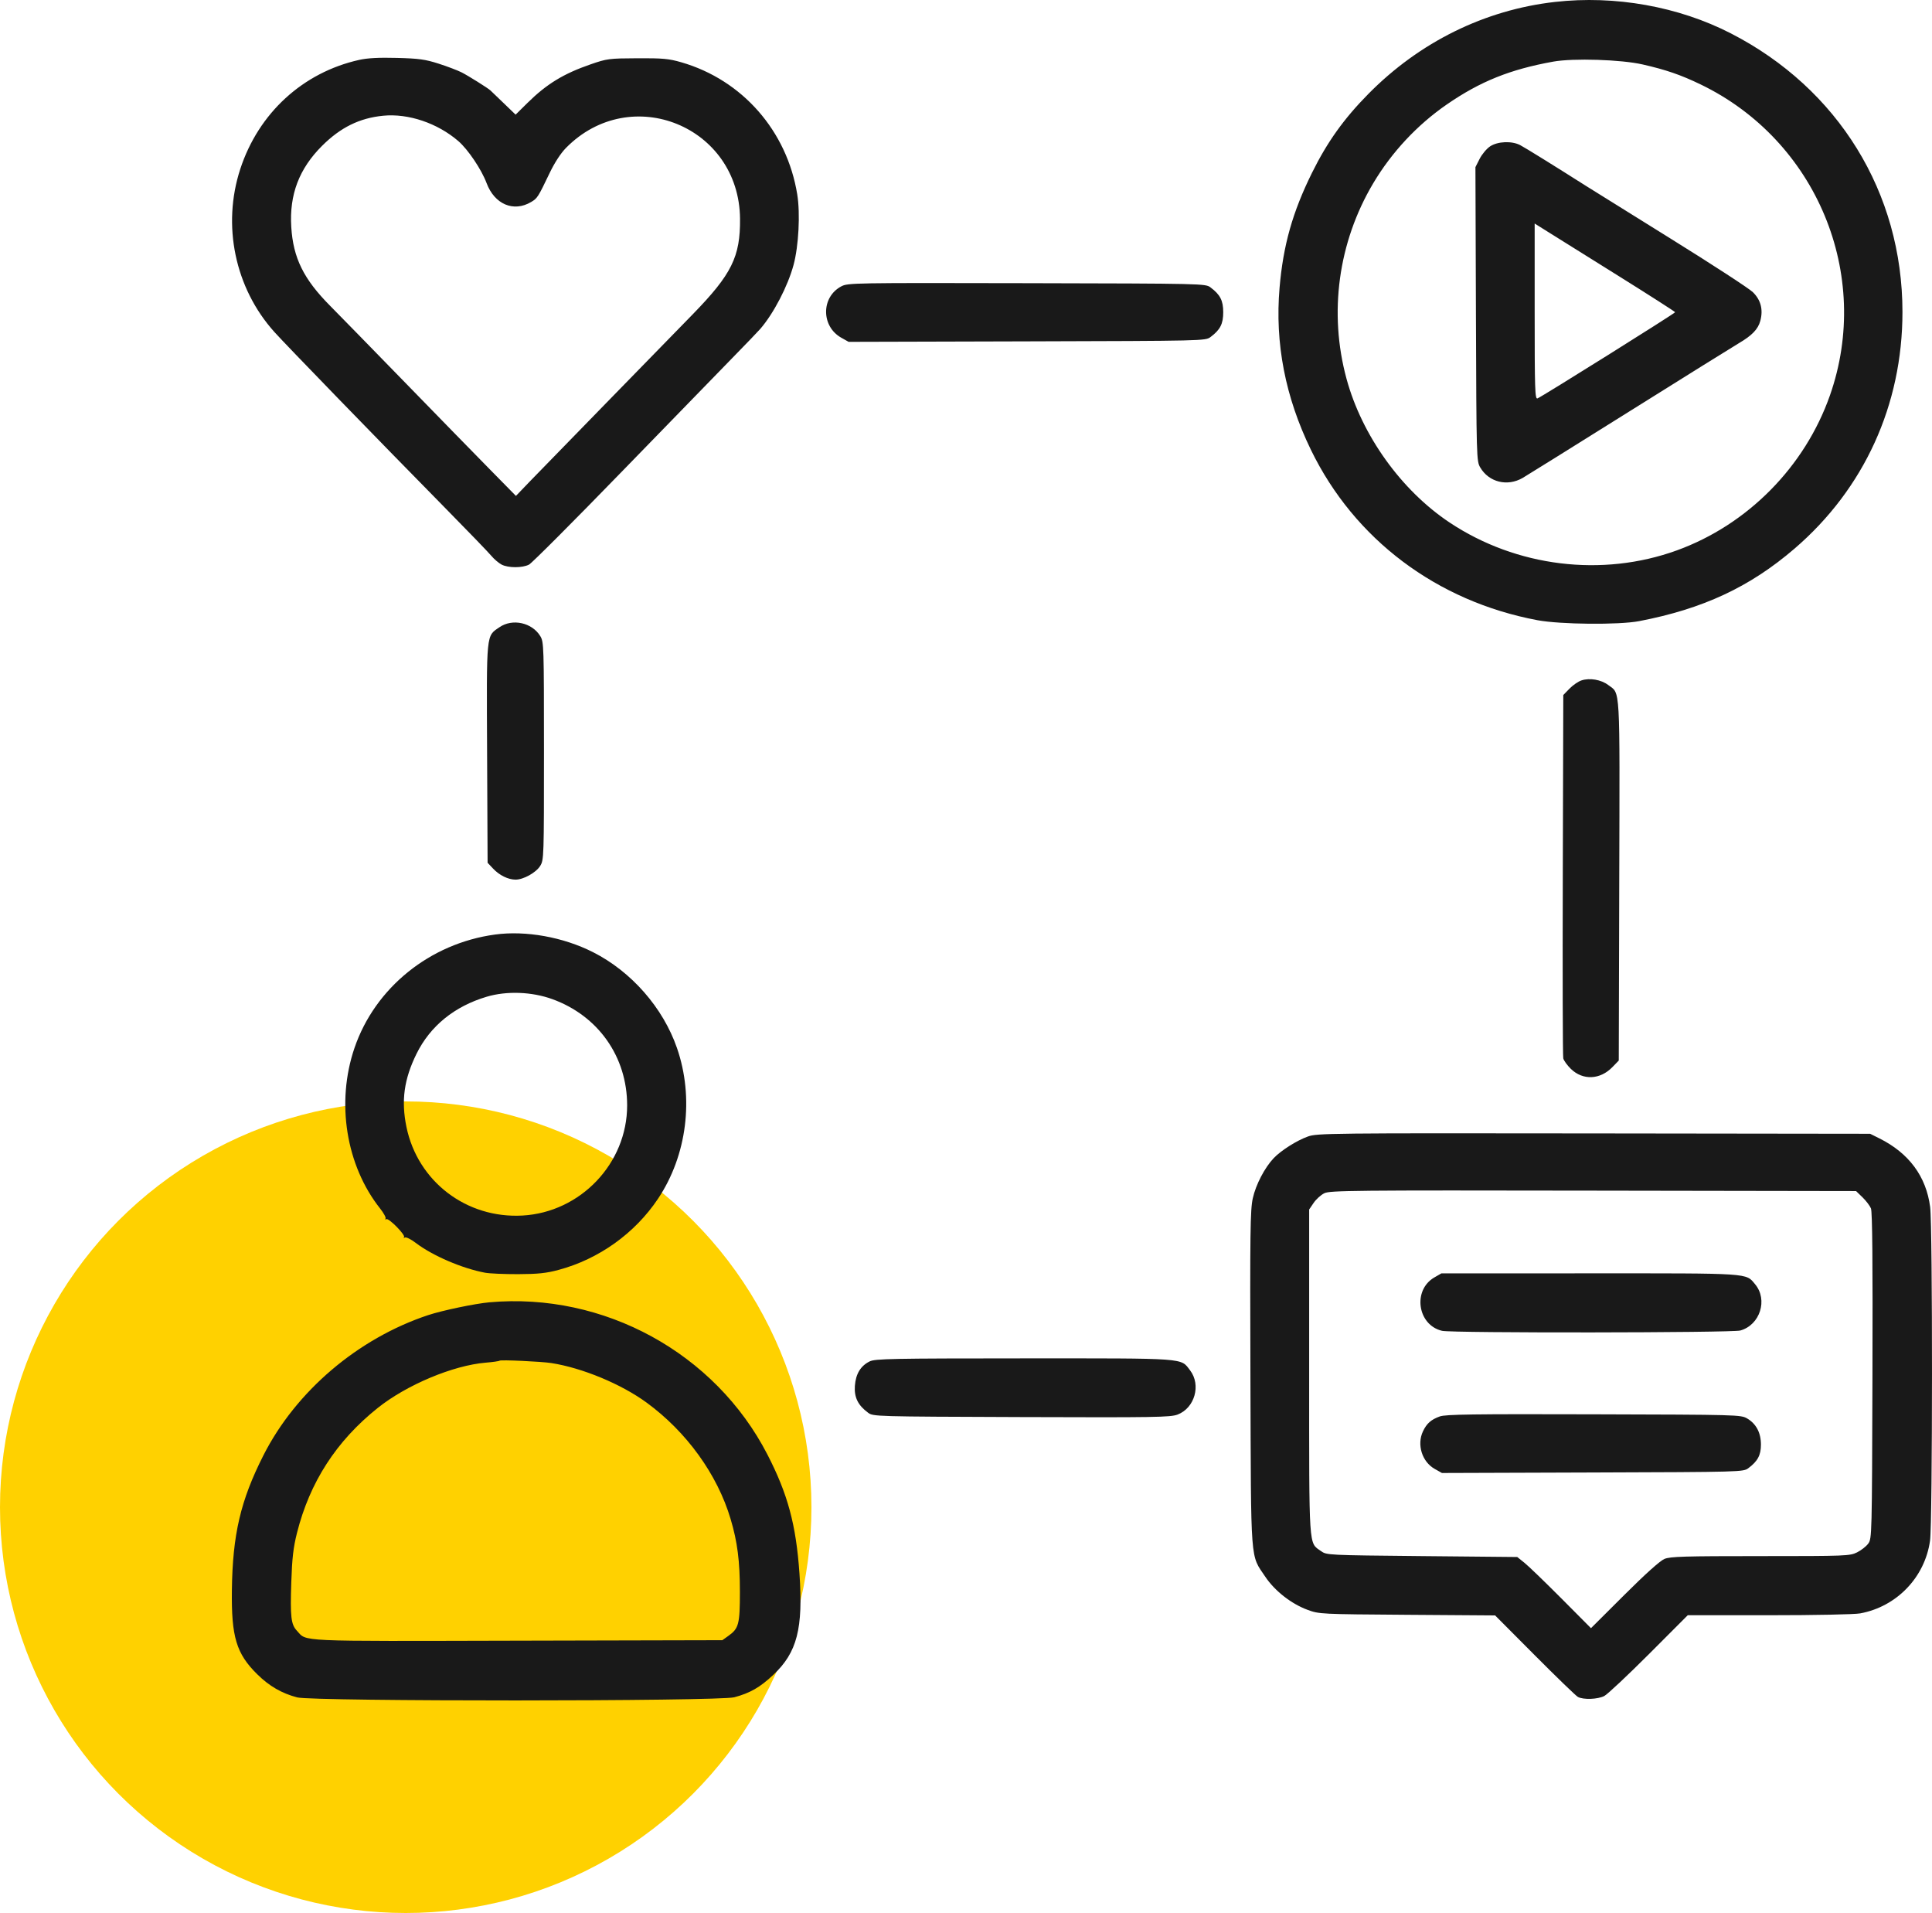 <svg width="100" height="99" viewBox="0 0 100 99" fill="none" xmlns="http://www.w3.org/2000/svg">
<circle cx="21" cy="78" r="21" fill="#FFD100"/>
<path fill-rule="evenodd" clip-rule="evenodd" d="M80.486 0.1C76.849 0.511 73.474 2.175 70.824 4.862C69.558 6.145 68.696 7.352 67.912 8.937C66.903 10.975 66.418 12.692 66.23 14.891C65.984 17.759 66.523 20.545 67.855 23.284C70.105 27.913 74.37 31.119 79.577 32.096C80.76 32.317 83.792 32.346 84.839 32.145C88.148 31.51 90.574 30.378 92.888 28.389C96.49 25.293 98.471 20.95 98.471 16.147C98.472 9.973 95.152 4.584 89.59 1.728C86.881 0.336 83.591 -0.252 80.486 0.1ZM18.59 3.1C15.675 3.751 13.383 5.854 12.437 8.745C11.483 11.663 12.16 14.907 14.199 17.178C14.778 17.824 19.615 22.808 22.908 26.152C24.152 27.415 25.287 28.59 25.43 28.763C25.574 28.936 25.814 29.14 25.962 29.218C26.309 29.397 27.036 29.397 27.382 29.219C27.53 29.142 29.689 26.979 32.181 24.412C34.673 21.845 37.26 19.185 37.93 18.501C38.599 17.818 39.24 17.15 39.354 17.019C40.043 16.222 40.779 14.807 41.075 13.708C41.338 12.732 41.426 11.058 41.266 10.066C40.735 6.773 38.422 4.136 35.263 3.223C34.621 3.037 34.305 3.008 32.987 3.015C31.521 3.022 31.419 3.035 30.566 3.331C29.165 3.815 28.294 4.348 27.302 5.326L26.688 5.933L26.062 5.33C25.718 4.999 25.413 4.706 25.385 4.68C25.258 4.56 24.235 3.919 23.894 3.746C23.686 3.641 23.15 3.437 22.703 3.294C22.016 3.073 21.683 3.027 20.551 2.997C19.611 2.972 19.026 3.003 18.59 3.1ZM80.39 3.19C78.161 3.592 76.611 4.216 74.889 5.404C73.351 6.465 72.034 7.876 71.076 9.488C69.266 12.534 68.767 16.187 69.695 19.601C70.491 22.534 72.532 25.378 75.033 27.042C78.487 29.34 82.93 29.884 86.794 28.483C90.456 27.155 93.42 24.155 94.717 20.462C96.912 14.21 94.024 7.266 88.025 4.37C86.999 3.875 86.243 3.614 85.03 3.337C83.912 3.081 81.433 3.002 80.39 3.19ZM19.833 5.989C18.611 6.109 17.627 6.593 16.672 7.545C15.481 8.732 14.972 10.072 15.076 11.747C15.176 13.354 15.715 14.445 17.093 15.832C17.521 16.264 19.248 18.031 20.93 19.759C22.611 21.487 24.599 23.523 25.346 24.282L26.705 25.664L27.454 24.884C27.867 24.456 29.646 22.629 31.408 20.825C33.17 19.021 35.176 16.964 35.867 16.254C37.874 14.191 38.321 13.286 38.304 11.32C38.261 6.537 32.648 4.252 29.297 7.653C29.025 7.929 28.704 8.421 28.452 8.948C27.847 10.211 27.815 10.261 27.494 10.452C26.585 10.995 25.597 10.576 25.184 9.472C24.922 8.772 24.225 7.735 23.726 7.304C22.647 6.372 21.136 5.861 19.833 5.989ZM77.128 7.574C76.949 7.693 76.705 7.984 76.586 8.22L76.368 8.65L76.394 16.254C76.42 23.728 76.424 23.863 76.617 24.192C77.066 24.957 78.02 25.192 78.812 24.734C79.022 24.612 81.519 23.056 84.361 21.276C87.202 19.497 89.742 17.914 90.005 17.76C90.685 17.361 90.997 17.036 91.113 16.606C91.27 16.023 91.14 15.523 90.728 15.12C90.532 14.928 88.61 13.677 86.457 12.34C84.304 11.002 82.328 9.771 82.064 9.604C80.476 8.595 78.93 7.637 78.68 7.508C78.246 7.284 77.519 7.315 77.128 7.574ZM79.434 16.121C79.434 20.171 79.45 20.668 79.58 20.618C79.805 20.532 86.703 16.213 86.704 16.158C86.704 16.132 85.36 15.271 83.717 14.245C82.074 13.219 80.438 12.197 80.082 11.974L79.434 11.568V16.121ZM43.544 14.82C42.496 15.376 42.497 16.889 43.545 17.478L43.925 17.691L53.158 17.666C62.314 17.641 62.393 17.639 62.655 17.443C63.157 17.069 63.314 16.763 63.314 16.158C63.314 15.553 63.157 15.248 62.655 14.873C62.393 14.677 62.318 14.675 53.142 14.655C44.156 14.635 43.883 14.64 43.544 14.82ZM25.858 32.456C25.156 32.938 25.183 32.661 25.212 38.988L25.238 44.649L25.525 44.954C25.851 45.3 26.306 45.522 26.688 45.522C27.094 45.522 27.747 45.158 27.961 44.811C28.152 44.503 28.156 44.363 28.156 38.863C28.155 33.412 28.149 33.221 27.965 32.92C27.539 32.22 26.527 31.997 25.858 32.456ZM81.857 35.212C81.69 35.266 81.41 35.459 81.235 35.64L80.916 35.968L80.89 45.264C80.875 50.377 80.886 54.656 80.915 54.772C80.943 54.889 81.121 55.134 81.31 55.318C81.929 55.919 82.823 55.88 83.459 55.223L83.787 54.885L83.812 45.563C83.84 35.277 83.877 35.928 83.237 35.447C82.871 35.172 82.283 35.071 81.857 35.212ZM25.621 48.364C22.253 48.821 19.408 51.118 18.346 54.239C17.387 57.057 17.908 60.312 19.675 62.543C19.86 62.777 19.987 63.01 19.956 63.06C19.925 63.11 19.942 63.125 19.994 63.093C20.118 63.016 21.008 63.922 20.912 64.027C20.871 64.072 20.889 64.079 20.953 64.043C21.017 64.006 21.268 64.13 21.52 64.322C22.385 64.982 23.924 65.644 25.109 65.865C25.338 65.908 26.107 65.941 26.817 65.939C27.84 65.935 28.274 65.89 28.907 65.72C30.994 65.162 32.859 63.829 34.057 62.039C35.56 59.792 35.935 56.813 35.038 54.229C34.315 52.145 32.677 50.278 30.691 49.274C29.148 48.494 27.217 48.147 25.621 48.364ZM25.191 51.582C23.522 52.078 22.267 53.098 21.558 54.537C20.912 55.849 20.758 56.963 21.037 58.319C21.619 61.143 24.142 63.069 27.045 62.906C30.053 62.736 32.461 60.202 32.461 57.206C32.461 54.689 30.967 52.568 28.587 51.706C27.526 51.322 26.225 51.274 25.191 51.582ZM67.693 58.817C67.122 59.021 66.305 59.538 65.927 59.935C65.462 60.423 65 61.309 64.845 62.01C64.712 62.608 64.697 63.743 64.722 71.347C64.755 81.081 64.706 80.427 65.492 81.6C65.983 82.332 66.84 83.002 67.679 83.311C68.281 83.533 68.343 83.536 72.838 83.568L77.387 83.6L79.439 85.661C80.567 86.794 81.573 87.766 81.673 87.819C81.957 87.972 82.703 87.944 83.039 87.769C83.206 87.681 84.246 86.705 85.351 85.6L87.358 83.59H91.562C93.937 83.59 95.991 83.549 96.282 83.495C98.175 83.146 99.635 81.626 99.899 79.728C100.03 78.782 100.035 63.471 99.904 62.463C99.699 60.882 98.808 59.677 97.281 58.915L96.797 58.674L82.495 58.656C68.751 58.639 68.173 58.645 67.693 58.817ZM68.545 61.752C68.37 61.838 68.122 62.062 67.995 62.25L67.762 62.592V70.996C67.762 80.291 67.731 79.811 68.372 80.269C68.67 80.481 68.692 80.482 73.602 80.53L78.533 80.577L78.912 80.882C79.12 81.049 79.978 81.878 80.82 82.723L82.349 84.26L84.073 82.542C85.159 81.459 85.927 80.769 86.151 80.677C86.454 80.551 87.188 80.53 91.12 80.53C95.551 80.53 95.748 80.522 96.121 80.337C96.335 80.231 96.596 80.026 96.701 79.882C96.889 79.626 96.893 79.449 96.918 71.204C96.936 65.321 96.913 62.711 96.84 62.536C96.783 62.398 96.586 62.14 96.403 61.962L96.069 61.639L82.466 61.617C70.013 61.596 68.836 61.608 68.545 61.752ZM74.243 66.108C73.105 66.767 73.367 68.575 74.643 68.872C75.159 68.992 89.641 68.976 90.076 68.856C91.101 68.571 91.518 67.262 90.841 66.457C90.35 65.874 90.675 65.895 82.283 65.897L74.603 65.9L74.243 66.108ZM25.334 67.396C24.58 67.464 22.892 67.817 22.158 68.06C18.524 69.267 15.315 71.998 13.634 75.317C12.451 77.652 12.04 79.411 12.002 82.289C11.971 84.712 12.232 85.578 13.315 86.646C13.935 87.258 14.587 87.635 15.385 87.843C16.205 88.056 37.203 88.05 38.005 87.836C38.821 87.619 39.339 87.322 40.024 86.678C41.259 85.518 41.578 84.28 41.379 81.42C41.203 78.901 40.776 77.32 39.719 75.269C37.011 70.017 31.257 66.868 25.334 67.396ZM45.014 70.454C44.544 70.686 44.292 71.104 44.248 71.724C44.207 72.314 44.408 72.722 44.929 73.108C45.197 73.307 45.257 73.308 52.869 73.335C59.778 73.359 60.58 73.346 60.951 73.206C61.839 72.868 62.177 71.676 61.6 70.919C61.102 70.266 61.504 70.295 53.009 70.297C46.13 70.299 45.296 70.316 45.014 70.454ZM25.86 70.416C25.834 70.442 25.511 70.489 25.142 70.519C23.451 70.659 21.043 71.67 19.546 72.867C17.405 74.579 16.033 76.706 15.371 79.334C15.182 80.087 15.119 80.628 15.077 81.881C15.017 83.671 15.063 84.066 15.365 84.389C15.906 84.968 15.177 84.935 26.791 84.907L37.388 84.882L37.7 84.659C38.24 84.274 38.297 84.055 38.297 82.376C38.297 80.79 38.17 79.796 37.816 78.61C37.129 76.301 35.536 74.096 33.462 72.582C32.15 71.624 30.14 70.79 28.539 70.54C28.022 70.459 25.914 70.362 25.86 70.416ZM74.524 73.302C74.072 73.465 73.846 73.664 73.653 74.073C73.326 74.76 73.604 75.65 74.26 76.018L74.634 76.229L82.432 76.203C90.139 76.178 90.233 76.175 90.494 75.98C90.978 75.62 91.146 75.304 91.146 74.76C91.146 74.148 90.9 73.682 90.432 73.407C90.107 73.216 89.953 73.212 82.495 73.192C76.248 73.174 74.824 73.194 74.524 73.302Z" fill="#191919"/>
</svg>
